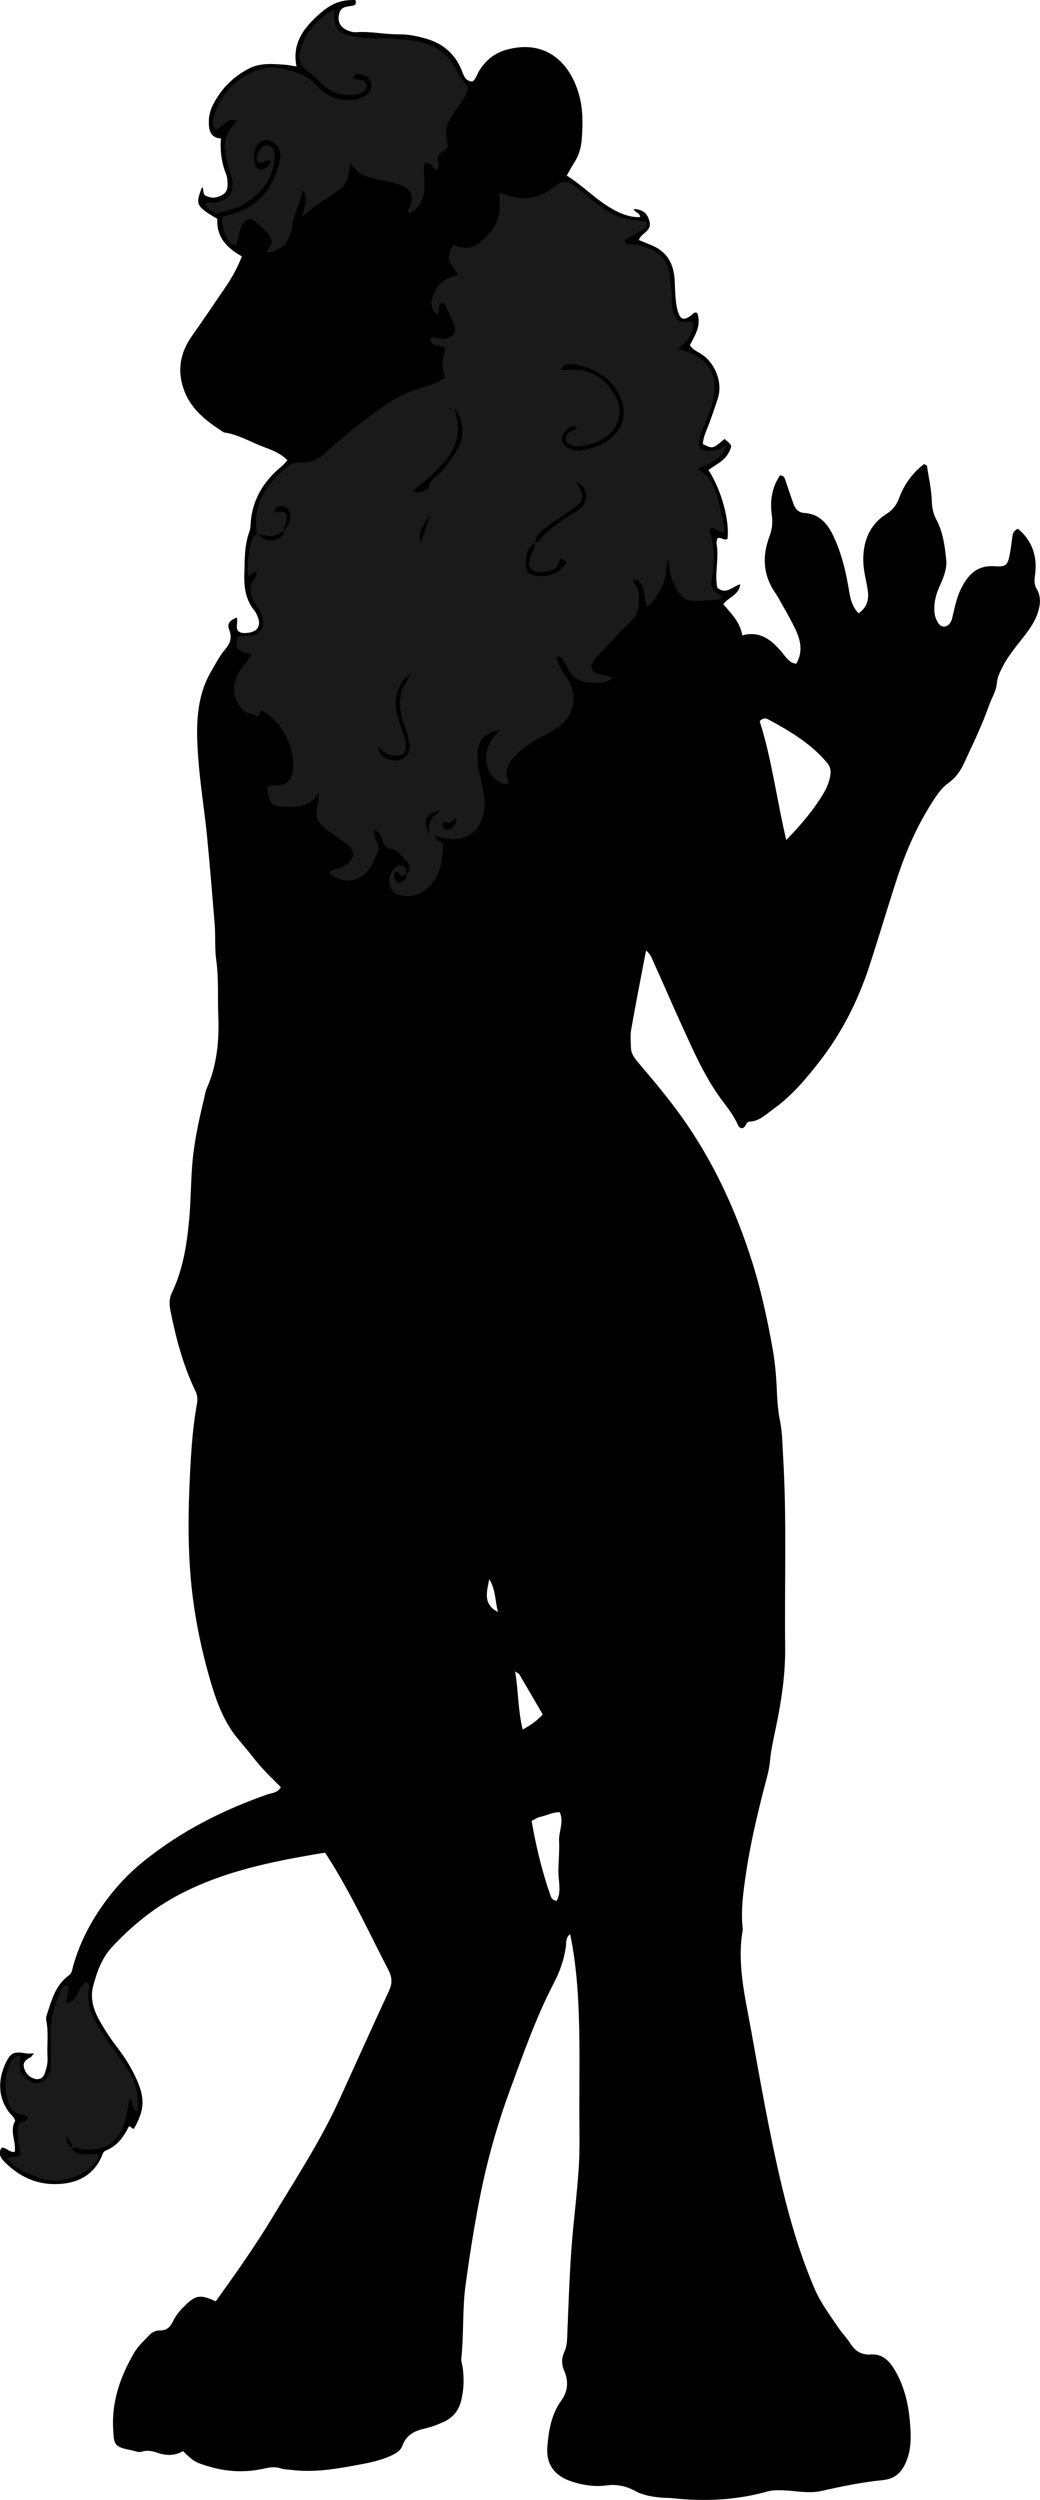 <?xml version="1.0" encoding="utf-8"?>
<!-- Generator: Adobe Illustrator 24.0.2, SVG Export Plug-In . SVG Version: 6.00 Build 0)  -->
<svg version="1.1" id="Layer_1" xmlns="http://www.w3.org/2000/svg" xmlns:xlink="http://www.w3.org/1999/xlink" x="0px" y="0px"
	 viewBox="0 0 696.47 1672.89" style="enable-background:new 0 0 696.47 1672.89;" xml:space="preserve">
<style type="text/css">
	.st0{fill:#1A1A1A;}
</style>
<g>
	<path d="M161.97,171.54c-10.28-5.63-17.16-13.22-16.42-25.06c-14.32-8.45-14.82-9.54-10.21-21.26c1.51,1.71,0.01,4.8,2.84,5.95
		c2.19,0.89,4.16,1.47,6.68,0.82c5.7-1.48,7.87-3.9,7.54-9.8c-0.11-1.98-0.35-4.06-1.08-5.87c-3.03-7.58-4-15.42-3.35-23.69
		c-5.14-0.2-7.45-3.11-7.97-7.78c-0.57-5.1,0.26-9.99,2.55-14.56c5.39-10.76,13.52-18.92,24.17-24.44
		c7.44-3.85,15.54-3.13,23.53-2.58c2.53,0.17,5.04,0.72,8.33,1.21c-2.75-13.24,2.77-23.04,11.49-31.57
		c10.36-10.13,17-13.18,27.93-12.88c0.77,2.36,0.17,3.62-2.56,3.9c-6.28,0.64-7.96,2.11-8.62,6.99c-0.59,4.39,1.83,8.03,6.72,9.75
		c1.54,0.54,3.26,1,4.86,0.88c9.69-0.72,19.21,1.52,28.85,1.43c6.04-0.06,11.88,1.14,17.67,2.76c11.28,3.16,19.45,9.83,24.04,20.75
		c1.5,3.56,2.29,7.93,7.56,8.04c2.45-2.02,3.06-5.11,4.64-7.6c4.47-7.02,10.54-11.73,18.75-13.86c25.35-6.57,41.64,8.25,47.84,30.23
		c2.75,9.74,2.58,19.81,1.86,29.75c-0.4,5.57-1.96,11.12-5.18,15.99c-1.64,2.48-2.97,5.15-4.87,8.48
		c11.04,6.91,19.88,16.47,31.23,22.73c5.54,3.05,11.31,5.24,17.87,5.04c-0.08-3.19-3.59-2.85-4.31-5.44
		c5.71,0.29,9.19,2.44,10.63,8.39c1.62,6.67-5.64,7.54-7.14,12.39c2.84,1.16,5.57,2.29,8.32,3.41
		c10.48,4.26,15.09,12.45,15.64,23.36c0.22,4.32,0.33,8.65,0.71,12.95c0.23,2.62,0.62,5.29,1.37,7.8c1.8,5.97,4.06,6.57,9.2,2.72
		c0.98-0.73,1.48-2.33,3.83-1.49c2.99,8.03-1.34,14.87-4.89,21.6c1.89,3.04,4.75,4.14,7.23,5.68c9.92,6.16,14.72,19.42,11.6,29.46
		c-1.88,6.04-3.99,11.97-6.17,17.89c-1.59,4.31-3.81,8.46-3.96,13.14c6.59,3.31,6.59,3.31,14.44-3.42c5.14,4.1,5.19,4.39,3.19,8.53
		c-1.5,3.1-3.8,5.42-6.6,7.32c-2.43,1.65-4.88,3.27-7.32,4.89c8.7,13.46,14.32,34.02,12.75,46.13c-2.31,1.55-4.27-1.67-6.83-0.29
		c-0.15,1.1-0.68,2.46-0.46,3.68c1.77,9.86-1.5,19.87,0.5,29.3c5.97,4.99,10.07-0.87,15.37-2.32c-0.96,7.41-7.82,8.47-11.35,13.33
		c5.08,6.14,11.25,11.87,12.69,20.89c11.81-3.25,19.37,2.93,26.1,10.78c2.16,2.52,3.9,5.43,6.81,7.2c0.82,0.5,1.86,0.64,3.16,1.07
		c4.62-7.72,3.12-15.4-0.29-22.71c-3.37-7.22-7.53-14.07-11.39-21.06c-0.97-1.75-2.11-3.39-3.2-5.07
		c-7.46-11.56-7.7-23.9-3.04-36.32c1.83-4.88,2.35-9.19,1.61-14.42c-1.33-9.3,0.01-18.51,5.5-26.51c2.99,0.03,3.24,2.17,3.85,3.94
		c1.73,5.02,3.36,10.08,5.16,15.07c1.2,3.33,3.29,5.84,7.15,6.08c10.39,0.63,15.79,7.33,19.81,15.92
		c4.97,10.64,7.81,21.85,9.79,33.37c1.06,6.15,1.71,12.55,6.86,17.86c5.63-3.82,7.04-9.23,6.16-15.26
		c-0.96-6.56-2.9-12.99-3.01-19.68c-0.22-13.14,4.07-24.3,15.52-31.54c4.25-2.69,6.77-5.99,8.45-10.56
		c3.4-9.22,9.02-16.89,16.76-22.84c0.91,0.6,1.84,0.88,1.9,1.29c1.23,7.84,3,15.67,3.27,23.55c0.16,4.51,0.9,8.39,2.97,12.25
		c4.51,8.38,5.74,17.66,6.66,26.9c0.64,6.45-2,12.43-4.59,18.19c-2.37,5.28-3.69,10.63-3.32,16.45c0.17,2.77,0.99,5.21,2.39,7.51
		c2.06,3.39,5.74,3.53,8.02,0.39c1.44-1.98,1.67-4.31,2.23-6.56c1.35-5.48,2.49-11.01,5-16.15c4.71-9.65,10.95-16.37,23.06-15.41
		c7.36,0.58,8.41-0.89,9.81-8.17c0.69-3.58,1.12-7.2,1.59-10.82c0.31-2.33,0.47-4.68,3.9-6.1c9.43,7.96,13.08,18.49,11.44,30.68
		c-0.47,3.5-0.77,6.4,0.99,9.41c3.11,5.32,2.61,10.66,0.73,16.33c-2.06,6.17-5.76,11.22-9.64,16.21
		c-4.9,6.31-10.09,12.4-13.75,19.57c-1.81,3.54-3.6,6.97-3.95,11.16c-0.44,5.35-3.52,9.99-5.28,15
		c-4.65,13.21-10.8,25.76-16.65,38.45c-2.39,5.18-5.49,9.74-10.34,13.18c-4.07,2.88-7.06,6.95-9.84,11.18
		c-10.88,16.53-18.75,34.47-24.85,53.19c-6.39,19.6-12.21,39.38-18.64,58.96c-7.54,22.96-18.51,44.37-33.28,63.36
		c-9.08,11.67-18.86,23.2-31.18,31.94c-4.8,3.41-9.05,7.86-15.61,8.13c-2.48,0.1-2.24,4.06-4.99,4.39
		c-2.47-0.24-2.81-2.52-3.67-4.18c-2.31-4.46-5.14-8.55-8.21-12.5c-12.57-16.2-20.56-34.91-29.01-53.36
		c-6.09-13.31-11.81-26.78-17.89-40.09c-1.33-2.92-2.28-6.24-5.48-8.8c-3.41,17.94-6.86,35.39-9.96,52.9
		c-0.69,3.88-0.22,7.98-0.16,11.98c0.06,4.28,2.53,7.35,5.17,10.46c9.91,11.65,19.75,23.33,28.67,35.81
		c21.14,29.55,36.12,62,47.1,96.48c6.07,19.05,10.29,38.54,13.83,58.16c1.76,9.78,2.6,19.79,2.98,29.72
		c0.26,6.69,0.85,13.28,2.16,19.78c1.53,7.56,1.51,15.21,1.97,22.82c2.57,42.58,0.89,85.22,1.4,127.83
		c0.22,18.05-2.43,35.76-6.07,53.34c-1.61,7.81-3.4,15.52-4.14,23.52c-0.57,6.23-2.53,12.34-4.09,18.46
		c-4.84,19.01-9.33,38.1-12.12,57.52c-1.64,11.45-3.26,22.96-2.12,34.6c0.06,0.65,0.25,1.33,0.14,1.95
		c-3.96,22.5,1.47,44.39,5.4,66.13c6.45,35.62,12.6,71.33,21.06,106.56c5.52,22.99,12.3,45.61,21.6,67.38
		c4.2,9.83,10.71,18.36,16.69,27.16c2.24,3.3,5.16,6.15,7.26,9.51c3.31,5.28,7.47,7.86,13.99,7.44c8.03-0.51,12.7,4.92,16.3,11.24
		c6.73,11.83,9.23,24.86,9.97,38.24c0.35,6.28,0.34,12.59-1.59,18.8c-2.67,8.57-7.06,14.82-16.89,15.79
		c-13.84,1.36-27.44,4.16-41,7.23c-8.52,1.93-17.27-0.1-25.89-0.41c-3.69-0.13-7.1-0.15-10.64,0.84
		c-20.75,5.82-41.86,6.74-63.2,4.45c-2.31-0.25-4.66-0.19-6.98-0.37c-6.34-0.5-12.62-1.48-18.27-4.55
		c-6.06-3.28-12.24-4.58-19.17-3.64c-8.01,1.08-15.92-0.18-23.61-2.77c-11.31-3.82-16.86-11.51-15.88-23.4
		c0.88-10.65,2.71-21.33,9.07-30.22c4.84-6.76,5.26-13.3,2.12-20.56c-1.82-4.21-1.71-8.37,0.24-12.56c1.43-3.06,1.72-6.33,1.86-9.72
		c0.78-19.26,1.39-38.54,2.73-57.76c1.29-18.53,3.8-36.97,4.99-55.5c0.83-12.92,0.4-25.93,0.4-38.89c0-20.94,0.37-41.9-0.32-62.82
		c-0.6-18.18-2.02-36.38-5.83-54.72c-3.26,2.52-2.5,6.11-2.9,8.77c-1.25,8.37-3.94,16.15-7.8,23.55
		c-12.04,23.09-20.62,47.59-29.57,71.95c-8.73,23.75-15.55,48.05-20.38,72.9c-3.74,19.23-6.81,38.55-9.42,57.98
		c-2.18,16.21-1.07,32.53-2.81,48.72c-0.2,1.89,0.57,3.88,0.86,5.83c1.11,7.65,0.87,15.17-1.04,22.75
		c-1.7,6.73-5.73,11.26-11.73,14.02c-4.2,1.93-8.65,3.52-13.16,4.55c-6.59,1.51-11.82,4.32-14.25,11.02
		c-1.37,3.78-4.51,5.48-7.93,7.06c-8.27,3.81-17.11,5.16-25.95,6.79c-13.47,2.48-26.92,4.37-40.64,2.63
		c-2.3-0.29-4.72-0.21-6.87-0.94c-3.67-1.24-7.16-0.89-10.8-0.04c-12.93,3.02-25.75,2.37-38.41-1.54
		c-8.65-2.68-9.13-3.03-16.49-10.03c-5.16,3.05-10.81,3.23-16.77,1.2c-3.35-1.14-6.91-2.09-10.68-0.83
		c-2.24,0.75-4.55-0.41-6.83-0.88c-11.7-2.42-11.96-3.17-12.51-14.97c-0.86-18.37,5.02-34.65,14.01-50.19
		c2.72-4.7,6.76-8.22,10.37-12.11c1.84-1.98,4.41-3.01,7.19-2.97c4.29,0.07,6.74-2.35,8.43-5.9c1.59-3.34,3.74-6.25,6.32-8.92
		c8.69-9.02,11.55-9.66,22.43-4.65c13.16-18.38,26.28-36.8,37.96-56.17c15.46-25.64,31.95-50.71,44.45-78.03
		c11.21-24.5,22.2-49.09,33.57-73.51c2.35-5.04,2.21-9.07-0.36-14.04c-12.38-23.94-23.75-48.42-37.89-71.43
		c-1.38-2.25-2.85-4.46-4.54-7.09c-34.87,5.75-69.32,12.45-100.72,29.73c-15.91,8.76-29.63,20.26-41.97,33.48
		c-6.79,7.28-9.99,16.47-12.53,25.77c-2.21,8.08-0.02,15.83,3.98,23.02c3.73,6.7,7.97,13.06,12.66,19.13
		c4.49,5.81,8.32,12.02,11.49,18.67c6.9,14.47,6.29,22.08-0.78,34.81c-1.54,0.57-1.89-1.42-3.47-1.42
		c-3.39,6.83-7.71,13.06-15.33,16.09c-2.13,0.85-2.35,2.92-3.2,4.72c-5.75,12.09-15.81,17.19-28.85,17.77
		c-14.29,0.64-25.9-4.85-35.77-14.68c-2.7-2.69-4.68-5.76-2.05-9.68c3.21-0.24,5.03,3.37,8.73,2.84c1.07-6.98-3.7-14.22,0.3-20.63
		c-0.75-3-2.93-4.24-4.28-6.1c-8.23-11.37-6.67-23.79-1.47-33.95c3.01-5.88,5.51-6.53,13.07-5.24c1.48,0.25,3.05,0.04,5.28,0.04
		c-1.23,1.36-1.72,2.31-2.49,2.67c-3.01,1.42-5.12,3.42-4.17,6.97c1.01,3.79,3.62,6.44,7.41,7.38c2.9,0.72,5.35-0.6,6.39-3.48
		c1.23-3.44,2.16-6.96,1.93-10.72c-0.51-8.28,0.86-16.62-0.87-24.88c-0.26-1.22,0.03-2.66,0.42-3.88
		c3.18-9.73,5.78-19.85,14.74-26.29c2.25-1.62,2.21-4,2.8-6.09c5.33-18.9,14.86-35.52,27.29-50.55
		c5.95-7.19,12.57-13.74,19.85-19.62c24.88-20.11,52.91-34.32,82.98-44.82c3-1.05,6.77-0.95,9.05-4.85
		c-6.16-6.16-12.65-12.29-18.09-19.38c-3.44-4.48-7.19-8.72-10.78-13.09c-9.52-11.59-14.47-25.38-18.55-39.48
		c-6.66-23.02-11.24-46.38-13.15-70.4c-1.51-18.99-1.5-37.97-0.73-56.85c0.79-19.18,1.69-38.48,5.12-57.48
		c0.54-3.01,0.27-5.72-1.14-8.65c-8.11-16.89-12.87-34.83-16.56-53.15c-0.91-4.51-1.02-8.47,0.89-12.42
		c7.35-15.24,9.92-31.54,11.51-48.2c1.17-12.27,1.14-24.57,2.07-36.81c1.16-15.24,4.44-30.21,8.03-45.08
		c0.55-2.26,0.86-4.64,1.79-6.74c6.9-15.59,8.37-32.12,7.67-48.79c-0.52-12.27,0.39-24.57-1.36-36.84
		c-1.12-7.86-0.39-15.97-1.03-23.92c-1.55-19.18-3.14-38.35-4.98-57.51c-1.75-18.19-4.79-36.24-6.09-54.41
		c-1.42-19.9-1.74-40.06,9.1-58.21c2.9-4.85,5.51-10,9.14-14.24c3.49-4.08,4.44-8.02,2.57-12.77c-1.92-4.88,1.15-6.47,4.95-8.31
		c1.24,3.14-1.01,6.18,0.91,8.88c1.75,1.77,4.17,1.64,6.46,1.41c6.78-0.7,9.24-4.91,6.58-11.06c-0.53-1.22-1-2.54-1.83-3.54
		c-5.88-7.11-7.25-15.34-6.98-24.31c0.29-9.64-0.04-19.29,3.28-28.56c0.44-1.23,0.8-2.56,0.85-3.86
		c0.56-16.77,8.25-29.78,20.98-40.21c1.26-1.03,2.26-2.37,3.75-3.96c-4.48-4.63-10.12-6.76-15.54-8.77
		c-9-3.33-17.33-8.55-27.05-9.88c-11.57-7.47-22.41-15.47-27.05-29.44c-4.24-12.75-1.95-24.14,5.6-34.91
		c7.64-10.91,15.17-21.9,22.62-32.93C155.37,185.74,159.06,179.13,161.97,171.54z M526.55,562.14
		c10.16-10.55,18.28-20.11,24.77-30.95c2.39-3.99,4.17-8.24,4.81-12.97c0.44-3.26-0.42-5.69-2.53-8.15
		c-10.81-12.62-24.73-20.95-39.12-28.66c-1.91-1.02-3.84-0.91-5.73,1.21C516.85,507.92,520.04,534.61,526.55,562.14z
		 M372.83,1271.95c3.27-6.12,1.15-12.7,1.13-19.13c-0.02-6.98,0.77-13.98,0.46-20.93c-0.29-6.38,3.42-12.78,0.42-19.2
		c-4.98-0.06-8.85,2.25-13.07,3.1c-1.85,0.37-3.53,1.63-5.76,2.71c2.94,16.96,6.88,33.35,12.42,49.33
		C369.04,1269.59,369.7,1271.69,372.83,1271.95z M350.03,1157.37c5.44-3,9.64-5.94,13.42-10.11c-5.33-9.16-10.44-17.99-15.64-26.77
		c-0.43-0.72-1.47-1.08-2.85-2.03C347.2,1131.57,346.84,1144.38,350.03,1157.37z M333.46,1078.69c-1.95-7.39-1.53-15.29-5.82-21.95
		C326.1,1064.93,323.13,1073.44,333.46,1078.69z"/>
	<path class="st0" d="M172.14,357.34c-3.3-19.37,5.86-33.15,20.04-44.68c2.66-2.17,5.53-3.35,9.14-3.18
		c6.96,0.34,12.4-2.57,17.63-7.37c12.74-11.69,26.41-22.33,40.63-32.18c7.14-4.94,15.21-8.16,23.49-10.82
		c5.03-1.62,10.23-2.89,14.84-6.48c-2.07-6.35-2.08-12.75,0.45-19.24c-2.66-3.23-9.22-0.47-9.99-6.18c2.13-3,4.34-0.43,6.44-0.41
		c10,0.11,11.66-5.17,8.52-11.75c-1.99-4.18-4-8.35-6.03-12.58c-5.42,0.3-1.8,6.24-4.82,8.09c-4.66-5.3-4.72-9.28-0.67-16.69
		c3.11-5.69,8.37-8.21,14.75-9.79c-1.27-4.67-6.27-6.88-5.95-11.63c0.21-3.04,1-5.83,3.26-8.43c6.1,2.15,12.21,2.84,17.66-1.77
		c6.79-5.73,12.16-12.37,12.95-21.64c0.3-3.61,0.05-7.27,0.05-11.35c1.64,0.38,2.94,0.52,4.11,0.97
		c11.92,4.56,22.86,2.35,32.66-5.27c5.88-4.58,9.13-4.23,15,0.48c3.11,2.5,6.12,5.13,9.23,7.62c13.83,11.09,19.26,13.31,36.93,15.23
		c1.63,2.96-0.88,4.35-2.57,5.51c-3.75,2.57-7.79,4.71-11.51,6.9c0.27,2.94,2.1,2.91,3.68,2.83c3.41-0.18,6.56,0.78,9.75,1.74
		c9.93,2.99,15.79,9.22,16.76,19.89c0.48,5.28,1.6,10.49,1.32,15.85c-0.27,5.18,1.6,9.71,4.06,13.39c3.49,1.75,6.53,0.91,9.87,0.91
		c1.68,8.48-4.04,12.88-9.77,18.43c5.49,1.09,9.66,2.51,13.52,5.12c8,5.39,11.41,12.58,10.97,22.03c-0.24,5.07-1.53,9.84-3.29,14.53
		c-1.87,4.98-3.83,9.93-5.81,14.86c-1.26,3.14-2.3,6.26-0.47,10.03c5.5,2.35,11.07,1.99,17.81-2.92
		c-3.39,10.79-11.87,12.26-19.38,16.48c12.51,7.74,13.11,20.59,16.28,32.2c0.85,3.12,0.98,6.44,1.46,9.81
		c-3.85,1.54-5.7-3.46-9.12-2.4c-2.02,1.89-0.19,3.79,0.26,5.46c2.29,8.53,1.91,17.11,0.93,25.73c-0.07,0.65-0.46,1.27-0.54,1.92
		c-0.86,6.84,0.03,8.48,6.7,12.39c-0.72,2.57-3.03,2.24-4.86,2.48c-2.3,0.3-4.67,0.04-6.97,0.33c-11.09,1.43-14.8-0.36-19.8-10.11
		c-1.21-2.35-2.23-4.86-2.87-7.42c-0.62-2.49-0.65-5.13-1.2-10.1c-2.65,7.35-1.23,13.16-4.13,17.93
		c-2.85,4.69-4.87,9.98-10.24,14.07c-2.64-6.35-0.5-13.6-6.15-17.78c-0.66-0.49-1.75-0.38-3.03-0.63c0.19,3.73,3.65,5.63,3.75,9.11
		c0.19,7.1,0.22,13.79-5.66,19.28c-6.56,6.12-12.59,12.82-18.78,19.32c-2.05,2.16-4.21,4.31-5.8,6.8c-3.03,4.73-1.93,7.34,3.34,8.75
		c1.6,0.43,3.3,0.51,4.89,0.95c1.57,0.44,3.07,1.13,4.71,1.75c-5.88,3.07-5.88,3.15-10.45,3.13c-3.63-0.01-7.24,0.26-10.83-1.13
		c-3.66-1.41-6.19-3.77-8.1-7.02c-1.51-2.58-2.99-5.19-4.52-7.76c-0.72-1.2-1.68-1.98-4.03-1.03c1.44,4.49,3.23,8.69,6.26,12.66
		c8.33,10.89,6.37,25.39-4.54,33.55c-4.23,3.16-9.06,5.57-13.74,8.08c-5.31,2.85-10.23,6.07-14.49,10.44
		c-5.38,5.51-9.23,11.23-5.36,18.94c-2.87,2.2-4.94,0.75-6.79-0.54c-3.04-2.1-5.61-4.73-7.04-8.23c-3.6-8.82-0.66-18.42,8.04-26.44
		c-11.1,2.21-14.56,6.26-15.15,16.98c-0.39,7.14,1.73,13.83,3.18,20.63c0.91,4.26,1.61,8.5,1.49,12.84
		c-0.47,17.34-13.22,26.35-30.05,21.3c-0.92-0.28-1.85-0.5-3.02-0.82c-0.03,3.95,4.37,3.26,5.44,5.79
		c-0.33,3.54-0.57,7.14-1.03,10.71c-0.87,6.82-3.87,12.77-8.62,17.59c-4.65,4.71-10.52,6.83-17.28,6.12c-5-0.53-7.88-2.93-9.03-7.79
		c-1.01-4.28,1.31-10.2,5.02-12.11c1.04-0.54,2.65-0.57,3.8-0.21c2.94,0.92,2.08,3.76,2.57,5.91c-1.51-1.12-2.76,2.16-4.11,0.36
		c-0.91-1.21-1.02-3.26-3.74-1.8c-0.88,2.81-0.67,5.37,2.71,7.1c2.85-0.87,5.34-2.1,4.95-5.87c3.1-2.32,2.51-6,0.81-7.83
		c-3.24-3.51-6.06-8.35-10.99-9.28c-3.28-0.62-4.78-1.98-5.49-4.63c-0.89-3.33-2.4-6.13-5.39-8.61c-1.8,4.96,1.98,8.27,2.81,13.11
		c-1.41,3.25-2.74,7.41-4.9,11.08c-6.79,11.52-17.97,13.57-28.41,5.5c0.81-2.22,2.84-2.54,4.75-2.94c2.99-0.63,5.7-1.7,7.95-3.88
		c4.2-4.07,4.44-8.07-0.01-11.88c-3.77-3.23-8.07-5.82-12.09-8.76c-9.86-7.23-10.69-9.64-7.8-21.91c0.21-0.9,0.03-1.89,0.03-4.27
		c-6.76,10.4-16.45,9.26-25.56,8.86c-6.45-0.29-8.12-3.48-8.72-13.07c2.38-1.68,5.15-0.77,7.73-1.1c4.93-0.63,7.95-3.34,8.91-7.95
		c3.18-15.18-6.32-34.75-20.34-41.95c-2.02,0.51-0.93,3.14-3.16,3.92c-3.08-2.13-7.69-1.8-10.69-5.57
		c-6.63-8.31-6.43-18.43,0.84-27.38c2.31-2.84,4.29-5.93,6.26-8.68c-0.47-0.11-2.89-0.45-5.11-1.29c-5.13-1.94-5.46-2.81-4.76-10
		c2.72-1.76,5.81-0.75,8.73-1.08c6.74-0.75,9.99-5.24,8.4-11.79c-0.8-3.27-2.55-6.1-4.42-8.89c-4.22-6.31-5.59-12.66-0.06-19.08
		c0.52-0.61,0.26-1.9,0.36-2.84c-2.32-0.77-2.91,2.44-5.46,2.33c-1.16-8.72,0.43-16.79,2.5-24.75c0.34-1.33,2.28-2.24,3.48-3.35
		c4.24,5.01,9.51,5.92,15.07,2.63c1.77-1.05,3.27-2.24,2.77-4.63c4.37-4.59,5.54-9.65,3.13-13.77c-0.88-1.5-2.2-2.49-4-2.52
		c-2.32-0.05-4.72-0.11-5.23,2.91c0.17,0.91,0.65,1.06,1.5,0.97c5.58-0.64,6.56,0.27,6.4,4.97c-0.09,2.69-2.51,4.78-1.63,7.61
		C182.28,359.32,182.28,359.32,172.14,357.34z M358.11,363.15c0.87-0.34,2.05-0.43,2.56-1.06c6.59-8.08,15.1-13.7,23.88-19.02
		c1.96-1.19,3.88-2.6,5.41-4.28c4.74-5.23,3.08-12.82-3.87-16.55c1.12,2.44,2.09,4.47,3,6.54c1.72,3.92,0.55,7.12-2.68,9.63
		c-2.08,1.62-4.32,3.04-6.49,4.55c-4.89,3.38-9.91,6.58-14.62,10.19c-3.35,2.57-6.6,5.46-7,10.18c-5.35,3.43-6.44,8.67-6.14,14.49
		c0.25,4.8,1.73,6.79,6.24,7.43c8.47,1.22,15.64-1.09,21.12-8.64c-1.8-1.69-3.78-4.62-5.06-0.79c-1.1,3.29-2.38,5-5.57,5.86
		c-2.91,0.78-5.77,1.57-8.79,1.13c-4.96-0.73-6.67-3.53-5.49-8.44C355.52,370.53,358.44,367.35,358.11,363.15z M386.75,285.99
		c-4.03-1.81-6.43,0.55-8.64,3.08c-3.15,3.6-2.51,7.26,1.45,10.09c3.19,2.29,6.78,2.8,10.44,2.13c7.26-1.33,14.31-3.6,19.79-8.71
		c6.71-6.26,9.63-13.6,6.96-23.25c-3.96-14.35-18.83-24.62-34.43-25.63c-2.52-0.16-5.21,0.27-6.83,3.81c2.39,0,4.36,0.12,6.3-0.02
		c14.36-1.04,23.92,6.32,30.61,18.01c4.18,7.3,2.85,17.49-2.56,23.26c-5.96,6.36-13.88,8.89-22.22,9.94
		c-2.13,0.27-4.53-0.82-6.66-1.66c-2.23-0.88-2.54-3.67-1.36-5.93C381.12,288.2,384.52,288.09,386.75,285.99z M270.23,504.55
		c-6.43,2.29-11.7,1.16-17.19-5.47c1.33,8.32,6.33,8.93,10.51,9.62c6.48,1.07,11.83-4.28,10.73-10.79
		c-0.88-5.17-2.54-10.27-4.38-15.21c-2.29-6.14-2.43-12.29-1.36-18.59c0.73-4.26,3.76-7.48,6.57-13.43
		c-2.81,2.43-4.19,3.2-4.98,4.38c-4.16,6.21-6.21,12.83-4.69,20.52c1.17,5.9,3.39,11.41,5.1,17.1
		C271.7,496.54,272.96,500.28,270.23,504.55z M304.68,273.08c0.07,0.95-0.06,1.97,0.23,2.84c4.19,12.54,0.91,23.44-7.26,33.26
		c-1.27,1.52-2.85,2.78-4.14,4.29c-4.9,5.73-11.21,9.91-17.12,15.04c4.53,1.95,7.67,0.15,10.77-1.86c0.22-6.62,6.83-8.29,9.89-12.73
		c2.99-4.35,6.5-8.3,9.15-12.95C311.69,291.32,310.29,282.08,304.68,273.08z M288.38,344.58c-6.75,8.18-8.08,12.77-6.9,18.97
		C283.81,357.16,286.09,350.87,288.38,344.58z M287.35,557.79c0.07-9.31,0.07-9.31,7.66-15.36
		C285.28,544.16,282.66,548.43,287.35,557.79z M297.01,549.19c-0.99,3.01-1.05,4.88,1.29,5.85c1.66,0.69,3.22,0.27,4.41-1.05
		c1.47-1.64,3.36-3.13,2.54-6.45C302.76,549.26,300.61,552.79,297.01,549.19z"/>
	<path class="st0" d="M236.43,51.89c1.68,2.52,4.84,0.52,6.96,2.06c2.46,1.79,3,4.72,0.71,6.7c-2.1,1.81-4.61,2.67-7.32,2.86
		c-8.01,0.54-15.13-1.54-21.03-7.22c-2.87-2.76-5.56-5.66-8.89-7.98c-5.74-4-7.49-8.97-5.5-15.56
		c3.52-11.66,10.96-20.09,22.53-26.39c0,2.54-0.09,4.13,0.02,5.71c0.47,6.84,2.44,9.47,8.98,11.32c6.11,1.73,12.39,2.32,18.74,2.24
		c8.64-0.11,17.2,0.31,25.81,1.63c14.51,2.22,24.37,9.74,29.95,23.16c0.4,0.95,4.82,6.5,5.93,7.39c-0.28,3.99-2.13,7.41-4.47,10.66
		c-1.75,2.43-3.41,4.92-5.08,7.4c-5.66,8.39-6.05,10.68-3.77,21.7c-0.8,3.41-5.03,3.65-6.5,7.01c-1.42,3.23,2.29,6.59-1.05,9.4
		c-2.59-0.85-2.75-4.58-5.73-4.89c-0.62-0.06-1.24-0.18-2.27-0.34c-0.89,3.88-0.38,7.74-0.18,11.65c0.46,8.62-0.71,16.73-8.92,21.85
		c-0.46,0.29-1.17,0.17-1.86,0.25c-1.14-1.81,0.61-3.01,1.08-4.4c2.61-7.86,0.8-11.85-7.07-14.53c-3.13-1.07-6.41-1.74-9.63-2.53
		c-2.25-0.55-4.55-0.91-6.8-1.5c-10.77-2.83-10.77-2.85-16.37-10.75c-1.93,14.29-2.44,15.28-15.19,23.46
		c-5.6,3.59-11.04,7.37-16.86,12.78c0.41-6.47,4.38-11.87,0.27-17.56c-2.35,8.5-6.26,16.16-7.51,25.07
		c-1.17,8.37-5.94,15.44-17.06,16.75c1.09-3.52,4.47-5.67,3.31-9.1c-1.12-3.32-3.44-5.68-5.94-7.87c-2.48-2.18-5.19-4.1-7.6-5.99
		c-9.64,2.69-6.68,12.24-10.41,17.96c-8.12-3.46-7.62-11.14-9.48-17.45c1.29-2.66,3.66-2.8,5.94-3.34
		c19.51-4.66,29.24-18.24,33.4-36.84c0.14-0.64,0.26-1.31,0.27-1.96c0.13-5.78-4.48-11.16-9.35-10.96
		c-4.94,0.21-8.29,4.33-8.4,10.35c-0.01,0.33,0.03,0.67,0.04,1c0.05,5.24,1.15,7.72,3.92,8.02c3.92,0.43,6.02-1.89,7.39-5.28
		c-3.11-2.1-4.58,2.86-8.86,0.42c-1.17-1-0.8-3.55,0.28-6.05c1.47-3.43,4.42-5.55,6.72-4.85c3.42,1.04,4.4,3.75,4.29,7.02
		c-0.47,13.81-7.53,23.74-18.66,31.09c-5.91,3.9-12.87,5.22-19.44,7.37c-3.57-1.2-6.66-2.82-8.59-5.96c2.02-2.52,4.08-1.07,5.9-1.24
		c9.8-0.91,14.37-6.85,12.26-16.29c-0.65-2.91-1.64-5.75-2.52-8.61c-4.24-13.89-3.16-19.37,5.95-30.09
		c-5.21-0.76-5.21-0.76-13.66,6.21c-2.89-2.12-3.02-5.19-2.15-8.09c4.97-16.46,15.65-27.63,32.1-32.66
		c4.68-1.43,10.02-1.14,14.86,0.05c7.97,1.96,15.74,3.87,21.79,10.77c5.75,6.57,13.67,10.44,23.03,10.1
		c3.45-0.13,6.65-0.92,9.47-2.69c2.93-1.84,5-4.57,4.34-8.34c-0.67-3.8-3.55-5.51-7.01-6.14C239.72,49.5,237.51,49.07,236.43,51.89z
		"/>
	<path class="st0" d="M48.32,1437.08c0.92,3.7,3.93,4.13,6.96,4.26c3.51,0.15,7.03,0.03,10.23,0.03c0.79,2.3,0.04,3.42-0.76,4.48
		c-8.27,10.98-25.52,16.54-38.58,11.51c-7.73-2.98-15.51-5.79-21.54-13.05c2.85-1.92,6.26,0.2,9.01-2.6
		c-0.5-6.2-2.97-12.98-1.34-19.15c1.32-3.4,5.13-2.42,6.28-4.93c-0.41-2.3-2.16-2.68-3.78-2.76c-5.2-0.25-7.84-3.77-9.2-7.94
		c-2.88-8.81-2.67-17.71,1.26-26.25c1.12-2.44,3.23-4.13,5.56-5.22c2.29,1.43,0.99,2.97,0.75,4.48c-0.91,5.67,2.04,9.74,6.37,12.48
		c6.25,3.97,13.76-0.37,14.25-8.34c0.49-7.97,0.23-15.99,0.13-23.99c-0.12-9.9,2.68-19.03,7-27.79c0.87-1.75,1.72-3.7,4.22-3.81
		c2.38,4.2-1.9,8.3-0.31,12.21c7.41-1.8,7.22-11.03,12.64-14.36c2.54,1.08,2.66,2.54,2.36,3.73c-2.11,8.29,0.37,15.75,4.22,22.84
		c2.53,4.66,5.58,9.06,8.57,13.45c4.31,6.33,8.92,12.45,13.13,18.84c5.51,8.37,7.11,17.69,6.48,27.68
		c-4.85-1.14-2.35-6.07-5.44-8.41c-0.83,4.29-1.55,8.33-2.42,12.35c-3.65,16.97-15.44,24.48-32.3,20.68
		c-1.26-0.28-2.61-0.19-3.92-0.27c0.4-3.25-2.44-5.21-3.1-8.03C44.44,1432.57,44.59,1435.6,48.32,1437.08z"/>
</g>
</svg>

